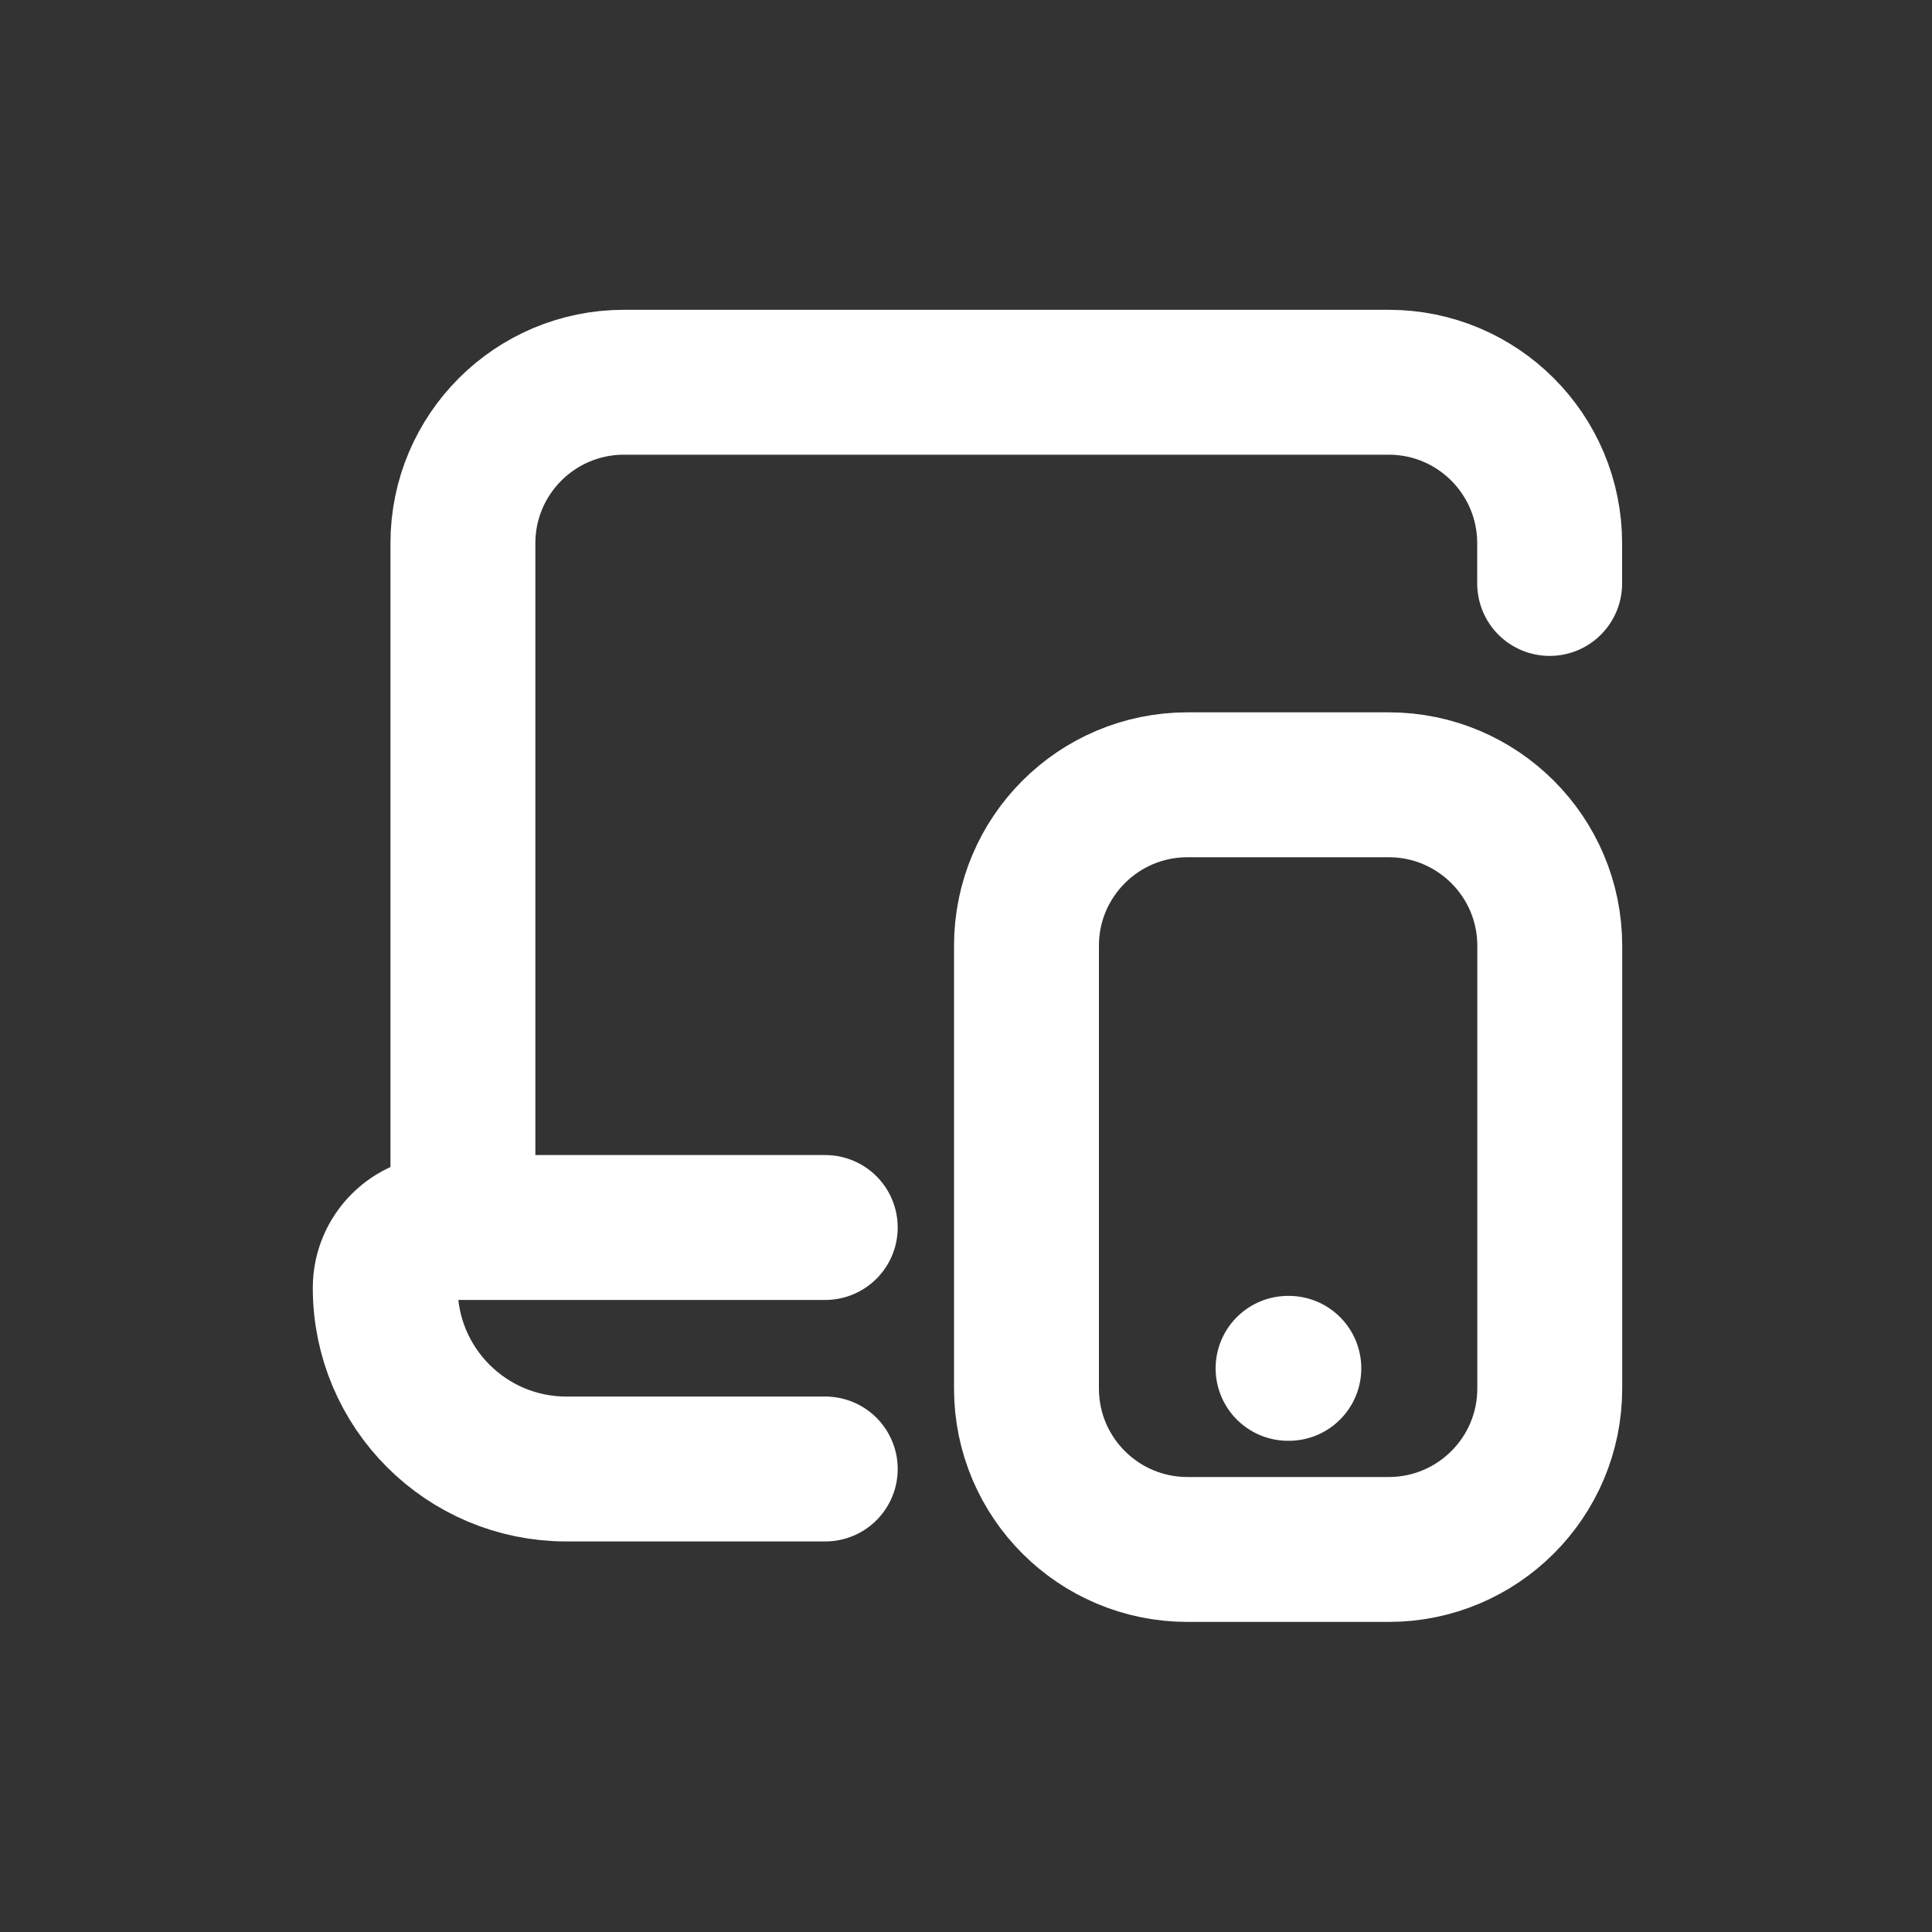 <svg width="20" height="20" viewBox="0 0 20 20" fill="none" xmlns="http://www.w3.org/2000/svg">
<rect x="0" y="0" width="20" height="20" fill="#333333" stroke="none"/>
<path d="M16.042 6.04V5.624C16.042 4.703 15.296 3.957 14.376 3.957H6.459C5.539 3.957 4.792 4.703 4.792 5.624V12.707M4.792 12.707H4.613C4.268 12.707 3.988 12.987 3.988 13.332C3.988 14.368 4.828 15.207 5.863 15.207H8.543M4.792 12.707H8.543M13.334 14.165H13.342M12.293 16.04H14.376C15.296 16.04 16.043 15.294 16.043 14.374V9.79C16.043 8.87 15.296 8.124 14.376 8.124H12.293C11.372 8.124 10.626 8.87 10.626 9.79V14.374C10.626 15.294 11.372 16.04 12.293 16.04Z" stroke="white" stroke-width="1.5" stroke-linecap="round" stroke-linejoin="round"/>
</svg>
